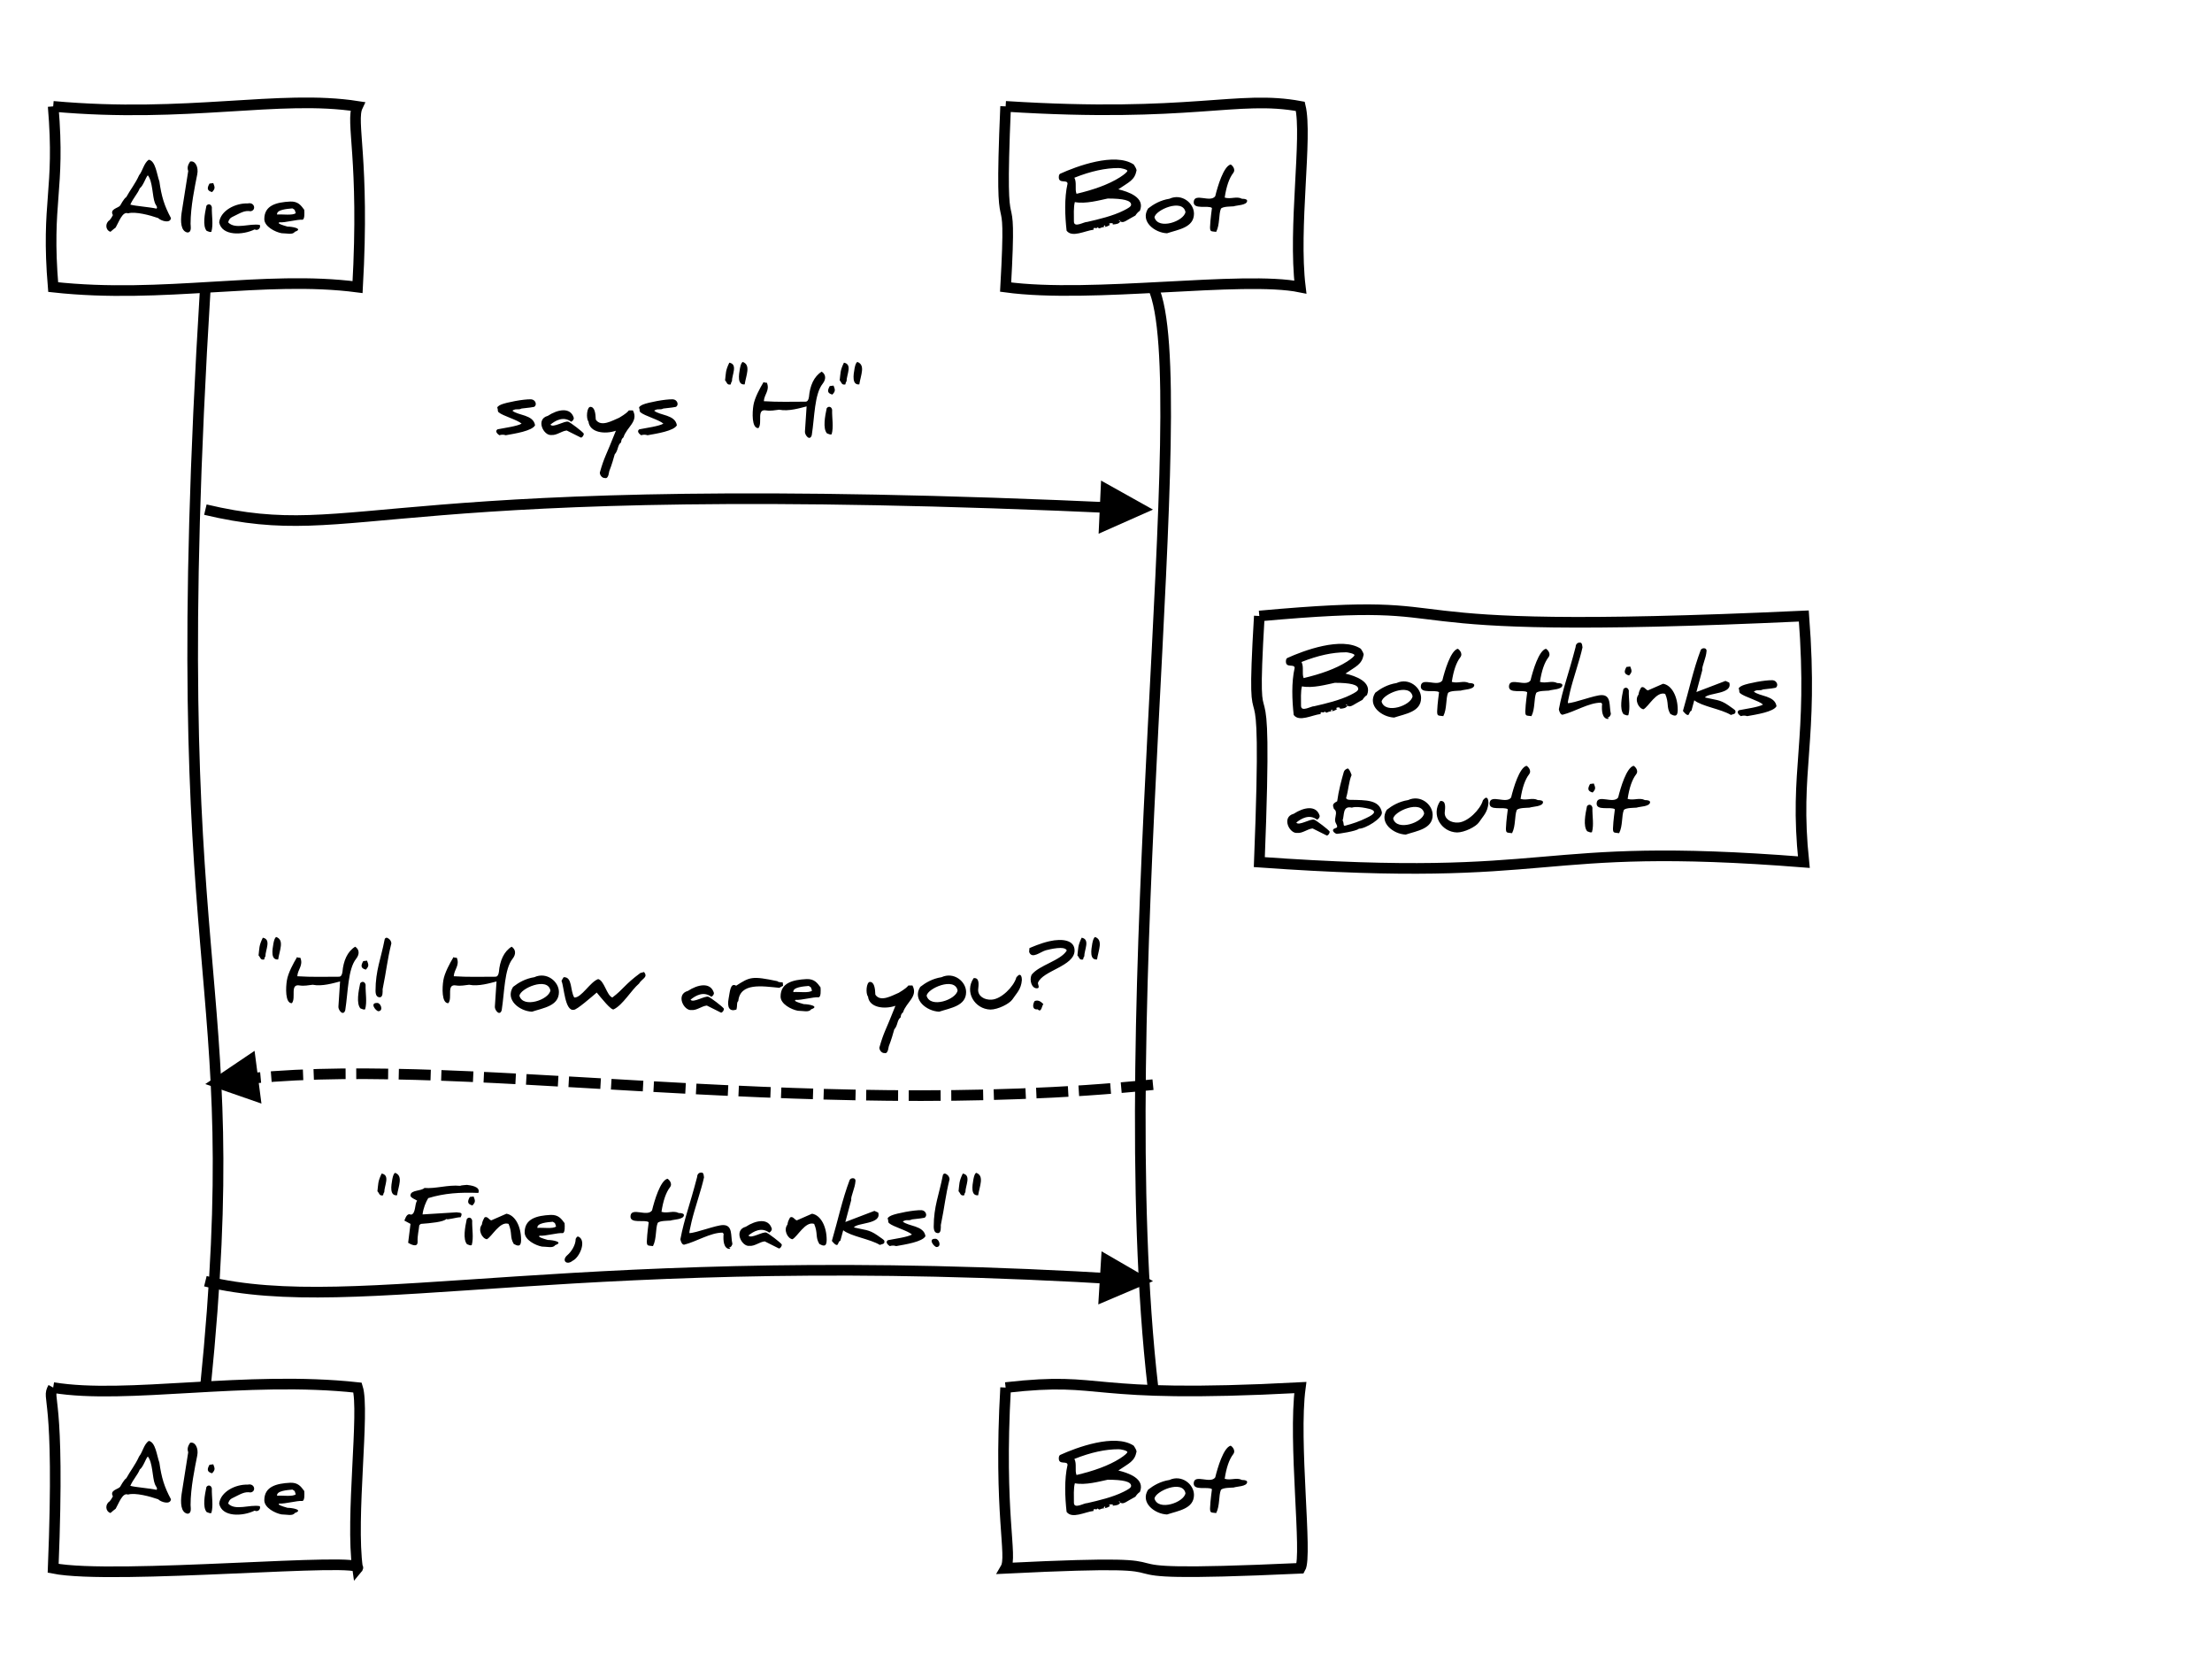 <?xml version="1.0" encoding="utf-8" standalone="no"?><!DOCTYPE svg PUBLIC "-//W3C//DTD SVG 20010904//EN" "http://www.w3.org/TR/2001/REC-SVG-20010904/DTD/svg10.dtd"><svg xmlns="http://www.w3.org/2000/svg" width="416" height="314" xmlns:xlink="http://www.w3.org/1999/xlink"><source><![CDATA[Alice->Bot: says "Hi"
Note right of Bot: Bot thinks\nabout it
Bot-->Alice: "Hi! How are you?"
Alice->Bot: "Fine, thanks!"]]></source><desc style="-webkit-tap-highlight-color: rgba(0, 0, 0, 0);">Created with Raphaël 2.1.2</desc><defs style="-webkit-tap-highlight-color: rgba(0, 0, 0, 0);"><path stroke-linecap="round" d="M5,0 0,2.5 5,5z" id="raphael-marker-block" style="-webkit-tap-highlight-color: rgba(0, 0, 0, 0);"></path><marker id="raphael-marker-endblock55-obj2518" markerHeight="5" markerWidth="5" orient="auto" refX="2.5" refY="2.5" style="-webkit-tap-highlight-color: rgba(0, 0, 0, 0);"><use xmlns:xlink="http://www.w3.org/1999/xlink" xlink:href="#raphael-marker-block" transform="rotate(180 2.5 2.5) scale(1,1)" stroke-width="1" fill="#000" stroke="none" style="-webkit-tap-highlight-color: rgba(0, 0, 0, 0);"></use></marker><marker id="raphael-marker-endblock55-obj2524" markerHeight="5" markerWidth="5" orient="auto" refX="2.5" refY="2.5" style="-webkit-tap-highlight-color: rgba(0, 0, 0, 0);"><use xmlns:xlink="http://www.w3.org/1999/xlink" xlink:href="#raphael-marker-block" transform="rotate(180 2.5 2.5) scale(1,1)" stroke-width="1" fill="#000" stroke="none" style="-webkit-tap-highlight-color: rgba(0, 0, 0, 0);"></use></marker><marker id="raphael-marker-endblock55-obj2527" markerHeight="5" markerWidth="5" orient="auto" refX="2.5" refY="2.5" style="-webkit-tap-highlight-color: rgba(0, 0, 0, 0);"><use xmlns:xlink="http://www.w3.org/1999/xlink" xlink:href="#raphael-marker-block" transform="rotate(180 2.5 2.5) scale(1,1)" stroke-width="1" fill="#000" stroke="none" style="-webkit-tap-highlight-color: rgba(0, 0, 0, 0);"></use></marker></defs><path fill="#ffffff" stroke="#000000" d="M10,20C35.307,22.29,52.535,17.71,67.247,20C65.888,22.865,68.606,29.935,67.247,53.978C49.751,51.688,30.712,56.268,10,53.978C8.641,37.747,11.359,36.062,10,20" stroke-width="2" style="-webkit-tap-highlight-color: rgba(0, 0, 0, 0);"></path><rect x="20" y="30.027" width="37.247" height="13.923" rx="0" ry="0" fill="#ffffff" stroke="none" style="-webkit-tap-highlight-color: rgba(0, 0, 0, 0);"></rect><path fill="#000000" stroke="none" d="M24.064,40.116C23.041,39.672,22.33,41.805,21.753,42.783C21.397,43.05,21.397,43.05,20.775,43.583C19.797,43.272,19.753,41.938,20.597,41.405C20.908,41.05,21.086,40.738,21.264,40.383C21.264,40.383,21.219,40.427,21.219,40.427C20.597,39.272,22.241,39.138,22.597,38.65C22.641,38.605,23.264,37.361,23.753,37.05C24.508,35.672,25.486,34.472,26.153,32.961C26.864,32.072,27.041,30.694,27.975,30.027C29.264,30.25,29.486,32.783,29.975,34.116C30.375,36.961,30.908,38.694,32.153,41.005C32.019,42.116,30.197,41.494,29.753,41.005C28.241,40.472,25.441,39.716,24.064,40.116C24.064,40.116,24.064,40.116,24.064,40.116M24.508,38.472C25.397,38.738,28.064,38.916,29.441,39.227C29.708,38.916,29.264,38.561,29.13,38.161C28.641,36.916,28.73,34.072,27.797,32.961C27.397,33.361,26.953,34.916,26.286,35.405C25.886,36.427,25.086,37.183,24.508,38.472C24.508,38.472,24.508,38.472,24.508,38.472M35.753,30.383C36.686,30.116,37.397,31.405,37.086,32.827C36.641,35.094,35.841,38.827,35.841,42.072C35.841,42.561,36.108,43.672,35.264,43.716C33.975,43.494,33.93,41.583,34.153,40.027C34.153,40.027,35.397,32.161,35.397,32.161C35.13,31.405,35.441,30.872,35.753,30.383C35.753,30.383,35.753,30.383,35.753,30.383M40.108,34.427C40.419,35.227,40.508,35.45,39.886,36.116C38.864,35.85,38.953,35.316,39.397,34.516C39.486,34.516,39.753,34.472,40.108,34.427C40.108,34.427,40.108,34.427,40.108,34.427M38.864,43.405C38.064,42.472,38.508,40.161,38.819,38.694C39.13,38.25,39.708,38.338,39.841,38.961C39.797,40.561,40.153,42.161,39.753,43.583C39.397,43.672,39.397,43.583,38.864,43.405C38.864,43.405,38.864,43.405,38.864,43.405M46.597,38.25C47.886,37.938,48.241,39.538,47.13,39.716C45.93,39.538,45.353,39.983,43.619,40.827C43.264,41.005,43.041,41.316,42.908,41.805C44.241,43.227,46.953,41.938,48.864,42.294C49.086,42.872,48.508,43.45,47.886,43.138C45.619,44.25,41.708,44.383,41.219,41.805C41.486,39.583,44.286,38.161,46.597,38.25C46.597,38.25,46.597,38.25,46.597,38.25M49.708,41.183C49.708,38.605,51.975,38.027,54.597,37.894C56.064,37.85,56.597,38.605,57.219,39.45C57.264,40.072,57.308,41.183,56.908,41.316C55.841,41.227,53.664,41.894,52.508,41.805C52.419,41.894,52.419,41.938,52.419,41.938C52.419,42.072,52.953,42.294,54.064,42.605C54.997,42.605,57.13,43.005,55.441,43.583C55.041,44.205,53.93,43.85,52.953,43.85C51.753,43.627,49.708,42.605,49.708,41.183C49.708,41.183,49.708,41.183,49.708,41.183M54.997,39.183C54.019,39.272,51.975,39.405,52.108,40.338C53.175,40.25,55.041,40.561,55.619,40.072C55.397,39.494,55.575,39.494,54.997,39.183C54.997,39.183,54.997,39.183,54.997,39.183" style="-webkit-tap-highlight-color: rgba(0, 0, 0, 0);"></path><path fill="#ffffff" stroke="#000000" d="M10,260.895C23.799,263.185,46.318,258.605,67.247,260.895C68.606,265.213,65.888,285.388,67.247,294.873C69.184,292.583,21.449,297.163,10,294.873C11.359,261.268,8.641,263.325,10,260.895" stroke-width="2" style="-webkit-tap-highlight-color: rgba(0, 0, 0, 0);"></path><rect x="20" y="270.922" width="37.247" height="13.923" rx="0" ry="0" fill="#ffffff" stroke="none" style="-webkit-tap-highlight-color: rgba(0, 0, 0, 0);"></rect><path fill="#000000" stroke="none" d="M24.064,281.011C23.041,280.566,22.33,282.7,21.753,283.678C21.397,283.944,21.397,283.944,20.775,284.478C19.797,284.166,19.753,282.833,20.597,282.3C20.908,281.944,21.086,281.633,21.264,281.278C21.264,281.278,21.219,281.322,21.219,281.322C20.597,280.166,22.241,280.033,22.597,279.544C22.641,279.5,23.264,278.255,23.753,277.944C24.508,276.566,25.486,275.366,26.153,273.855C26.864,272.966,27.041,271.589,27.975,270.922C29.264,271.144,29.486,273.678,29.975,275.011C30.375,277.855,30.908,279.589,32.153,281.9C32.019,283.011,30.197,282.389,29.753,281.9C28.241,281.366,25.441,280.611,24.064,281.011C24.064,281.011,24.064,281.011,24.064,281.011M24.508,279.366C25.397,279.633,28.064,279.811,29.441,280.122C29.708,279.811,29.264,279.455,29.13,279.055C28.641,277.811,28.73,274.966,27.797,273.855C27.397,274.255,26.953,275.811,26.286,276.3C25.886,277.322,25.086,278.078,24.508,279.366C24.508,279.366,24.508,279.366,24.508,279.366M35.753,271.278C36.686,271.011,37.397,272.3,37.086,273.722C36.641,275.989,35.841,279.722,35.841,282.966C35.841,283.455,36.108,284.566,35.264,284.611C33.975,284.389,33.93,282.478,34.153,280.922C34.153,280.922,35.397,273.055,35.397,273.055C35.13,272.3,35.441,271.766,35.753,271.278C35.753,271.278,35.753,271.278,35.753,271.278M40.108,275.322C40.419,276.122,40.508,276.344,39.886,277.011C38.864,276.744,38.953,276.211,39.397,275.411C39.486,275.411,39.753,275.366,40.108,275.322C40.108,275.322,40.108,275.322,40.108,275.322M38.864,284.3C38.064,283.366,38.508,281.055,38.819,279.589C39.13,279.144,39.708,279.233,39.841,279.855C39.797,281.455,40.153,283.055,39.753,284.478C39.397,284.566,39.397,284.478,38.864,284.3C38.864,284.3,38.864,284.3,38.864,284.3M46.597,279.144C47.886,278.833,48.241,280.433,47.13,280.611C45.93,280.433,45.353,280.878,43.619,281.722C43.264,281.9,43.041,282.211,42.908,282.7C44.241,284.122,46.953,282.833,48.864,283.189C49.086,283.766,48.508,284.344,47.886,284.033C45.619,285.144,41.708,285.278,41.219,282.7C41.486,280.478,44.286,279.055,46.597,279.144C46.597,279.144,46.597,279.144,46.597,279.144M49.708,282.078C49.708,279.5,51.975,278.922,54.597,278.789C56.064,278.744,56.597,279.5,57.219,280.344C57.264,280.966,57.308,282.078,56.908,282.211C55.841,282.122,53.664,282.789,52.508,282.7C52.419,282.789,52.419,282.833,52.419,282.833C52.419,282.966,52.953,283.189,54.064,283.5C54.997,283.5,57.13,283.9,55.441,284.478C55.041,285.1,53.93,284.744,52.953,284.744C51.753,284.522,49.708,283.5,49.708,282.078C49.708,282.078,49.708,282.078,49.708,282.078M54.997,280.078C54.019,280.166,51.975,280.3,52.108,281.233C53.175,281.144,55.041,281.455,55.619,280.966C55.397,280.389,55.575,280.389,54.997,280.078C54.997,280.078,54.997,280.078,54.997,280.078" style="-webkit-tap-highlight-color: rgba(0, 0, 0, 0);"></path><path fill="none" stroke="#000000" d="M38.624,53.978C30.347,188.572,46.9,178.982,38.624,260.895" stroke-width="2" style="-webkit-tap-highlight-color: rgba(0, 0, 0, 0);"></path><path fill="#ffffff" stroke="#000000" d="M189.123,20C224.144,22.217,232.684,17.783,244.545,20C245.904,25.68,243.186,42.759,244.545,53.978C233.713,51.761,205.35,56.195,189.123,53.978C190.482,29.952,187.764,51.166,189.123,20" stroke-width="2" style="-webkit-tap-highlight-color: rgba(0, 0, 0, 0);"></path><rect x="199.123" y="30" width="35.422" height="13.978" rx="0" ry="0" fill="#ffffff" stroke="none" style="-webkit-tap-highlight-color: rgba(0, 0, 0, 0);"></rect><path fill="#000000" stroke="none" d="M210.323,35.594C212.145,36.039,215.434,37.105,214.367,39.639C214.101,39.772,213.745,40.172,213.523,40.528C211.878,41.372,211.301,42.039,210.723,41.639C210.323,42.083,210.19,42.128,209.212,42.216C209.212,42.216,209.345,42.083,209.345,42.083C209.167,41.905,208.812,41.905,208.545,42.083C208.545,42.083,208.634,42.172,208.767,42.261C207.834,42.883,207.612,42.528,206.812,42.928C206.634,42.928,206.501,42.839,206.456,42.705C206.19,43.194,205.567,42.483,205.656,43.194C204.056,43.372,201.612,44.75,200.59,43.372C200.278,40.616,200.145,37.239,200.767,34.528C200.723,33.683,199.123,34.616,199.123,33.328C199.123,32.972,199.212,32.75,199.39,32.661C202.412,31.283,209.656,28.572,213.212,30.928C213.567,31.461,213.745,31.816,213.745,32.039C213.39,33.905,212.323,34.216,210.323,35.594C210.323,35.594,210.323,35.594,210.323,35.594M202.456,36.439C205.656,35.683,208.456,34.705,210.634,33.328C211.523,32.75,212.012,32.305,212.012,32.128C212.056,31.861,210.678,31.55,210.323,31.594C207.923,31.594,205.167,32.172,202.056,33.416C202.545,34.35,202.101,35.55,202.456,36.439C202.456,36.439,202.456,36.439,202.456,36.439M210.59,41.639C210.59,41.461,210.723,41.372,210.412,41.416C210.412,41.461,210.456,41.505,210.59,41.639C210.59,41.639,210.59,41.639,210.59,41.639M208.323,37.328C206.812,37.639,204.145,38.394,202.145,37.994C201.878,38.883,201.967,40.483,201.967,41.639C201.967,42.928,203.878,41.683,204.456,41.728C206.59,41.239,209.256,40.616,211.301,39.594C212.19,39.15,212.723,38.839,212.723,38.483C212.723,37.683,211.256,37.328,208.323,37.328C208.323,37.328,208.323,37.328,208.323,37.328M207.612,42.661C207.878,42.705,207.878,42.572,207.834,42.35C207.701,42.439,207.523,42.439,207.612,42.661C207.612,42.661,207.612,42.661,207.612,42.661M219.923,37.372C222.234,36.305,224.545,38.172,224.545,40.172C224.545,42.794,221.612,43.15,219.478,43.861C217.167,43.772,214.367,41.639,215.923,39.194C216.945,38.394,218.234,37.639,219.923,37.372C219.923,37.372,219.923,37.372,219.923,37.372M217.123,40.883C217.834,43.283,222.678,41.594,222.945,39.861C222.412,37.239,217.212,39.505,217.123,40.883C217.123,40.883,217.123,40.883,217.123,40.883M228.545,36.883C228.99,35.061,230.101,31.283,231.434,30.928C231.612,30.972,232.501,31.772,231.923,32.528C231.167,33.505,230.634,35.061,230.323,37.15C231.478,37.505,232.545,36.839,233.567,37.372C234.19,37.372,234.545,37.505,234.545,37.772C234.501,38.616,232.59,38.572,232.012,38.794C231.567,38.839,229.967,38.794,229.612,39.239C229.167,40.305,229.434,42.216,228.723,43.594C227.79,43.461,227.567,43.639,227.567,42.705C227.567,42.305,227.656,41.105,227.923,39.105C227.256,38.528,224.323,39.505,224.501,37.905C224.678,36.216,227.656,38.172,228.545,36.883C228.545,36.883,228.545,36.883,228.545,36.883" style="-webkit-tap-highlight-color: rgba(0, 0, 0, 0);"></path><path fill="#ffffff" stroke="#000000" d="M189.123,260.895C208.613,258.678,202.843,263.112,244.545,260.895C243.186,271.007,245.904,292.578,244.545,294.873C195.771,297.09,234.156,292.656,189.123,294.873C190.482,292.542,187.764,284.732,189.123,260.895" stroke-width="2" style="-webkit-tap-highlight-color: rgba(0, 0, 0, 0);"></path><rect x="199.123" y="270.895" width="35.422" height="13.978" rx="0" ry="0" fill="#ffffff" stroke="none" style="-webkit-tap-highlight-color: rgba(0, 0, 0, 0);"></rect><path fill="#000000" stroke="none" d="M210.323,276.489C212.145,276.933,215.434,278,214.367,280.533C214.101,280.667,213.745,281.067,213.523,281.422C211.878,282.267,211.301,282.933,210.723,282.533C210.323,282.978,210.19,283.022,209.212,283.111C209.212,283.111,209.345,282.978,209.345,282.978C209.167,282.8,208.812,282.8,208.545,282.978C208.545,282.978,208.634,283.067,208.767,283.156C207.834,283.778,207.612,283.422,206.812,283.822C206.634,283.822,206.501,283.733,206.456,283.6C206.19,284.089,205.567,283.378,205.656,284.089C204.056,284.267,201.612,285.645,200.59,284.267C200.278,281.511,200.145,278.133,200.767,275.422C200.723,274.578,199.123,275.511,199.123,274.222C199.123,273.867,199.212,273.645,199.39,273.556C202.412,272.178,209.656,269.467,213.212,271.822C213.567,272.356,213.745,272.711,213.745,272.933C213.39,274.8,212.323,275.111,210.323,276.489C210.323,276.489,210.323,276.489,210.323,276.489M202.456,277.333C205.656,276.578,208.456,275.6,210.634,274.222C211.523,273.645,212.012,273.2,212.012,273.022C212.056,272.756,210.678,272.445,210.323,272.489C207.923,272.489,205.167,273.067,202.056,274.311C202.545,275.245,202.101,276.445,202.456,277.333C202.456,277.333,202.456,277.333,202.456,277.333M210.59,282.533C210.59,282.356,210.723,282.267,210.412,282.311C210.412,282.356,210.456,282.4,210.59,282.533C210.59,282.533,210.59,282.533,210.59,282.533M208.323,278.222C206.812,278.533,204.145,279.289,202.145,278.889C201.878,279.778,201.967,281.378,201.967,282.533C201.967,283.822,203.878,282.578,204.456,282.622C206.59,282.133,209.256,281.511,211.301,280.489C212.19,280.045,212.723,279.733,212.723,279.378C212.723,278.578,211.256,278.222,208.323,278.222C208.323,278.222,208.323,278.222,208.323,278.222M207.612,283.556C207.878,283.6,207.878,283.467,207.834,283.245C207.701,283.333,207.523,283.333,207.612,283.556C207.612,283.556,207.612,283.556,207.612,283.556M219.923,278.267C222.234,277.2,224.545,279.067,224.545,281.067C224.545,283.689,221.612,284.045,219.478,284.756C217.167,284.667,214.367,282.533,215.923,280.089C216.945,279.289,218.234,278.533,219.923,278.267C219.923,278.267,219.923,278.267,219.923,278.267M217.123,281.778C217.834,284.178,222.678,282.489,222.945,280.756C222.412,278.133,217.212,280.4,217.123,281.778C217.123,281.778,217.123,281.778,217.123,281.778M228.545,277.778C228.99,275.956,230.101,272.178,231.434,271.822C231.612,271.867,232.501,272.667,231.923,273.422C231.167,274.4,230.634,275.956,230.323,278.045C231.478,278.4,232.545,277.733,233.567,278.267C234.19,278.267,234.545,278.4,234.545,278.667C234.501,279.511,232.59,279.467,232.012,279.689C231.567,279.733,229.967,279.689,229.612,280.133C229.167,281.2,229.434,283.111,228.723,284.489C227.79,284.356,227.567,284.533,227.567,283.6C227.567,283.2,227.656,282,227.923,280C227.256,279.422,224.323,280.4,224.501,278.8C224.678,277.111,227.656,279.067,228.545,277.778C228.545,277.778,228.545,277.778,228.545,277.778" style="-webkit-tap-highlight-color: rgba(0, 0, 0, 0);"></path><path fill="none" stroke="#000000" d="M216.834,53.978C225.111,71.559,208.557,189.329,216.834,260.895" stroke-width="2" style="-webkit-tap-highlight-color: rgba(0, 0, 0, 0);"></path><rect x="93.331" y="68.056" width="68.795" height="21.844" rx="0" ry="0" fill="#ffffff" stroke="none" style="-webkit-tap-highlight-color: rgba(0, 0, 0, 0);"></rect><path fill="#000000" stroke="none" d="M99.871,75.078C100.716,75.123,101.071,76.145,100.449,76.5C100.271,76.545,99.471,76.678,98.094,76.812C97.383,77.167,97.116,76.723,96.36,77.212C97.383,78.145,100.316,77.923,100.627,79.967C100.049,81.034,96.849,81.523,95.116,81.834C94.716,81.7,94.316,81.7,93.916,81.834C93.649,81.656,92.983,81.123,93.56,80.723C94.894,80.456,97.249,80.145,98.094,79.656C97.338,78.945,94.538,78.189,93.783,77.523C93.649,77.434,93.605,77.212,93.605,76.856C93.338,76.589,93.738,76.278,94.271,76.056C95.249,75.656,98.449,75.034,99.871,75.078C99.871,75.078,99.871,75.078,99.871,75.078M106.894,79.3C107.338,79.478,109.516,81.123,109.783,81.523C109.827,81.834,109.516,82.278,109.249,82.278C109.249,82.278,106.583,80.945,106.583,80.945C105.605,81.034,104.716,81.878,103.694,81.789C102.227,81.967,100.671,78.812,103.027,78.189C104.849,76.989,107.294,76.456,107.916,78.589C107.916,78.856,107.738,79.123,107.427,79.3C105.96,78.189,104.449,79.078,103.516,79.834C103.96,80.545,106.227,79.034,106.894,79.3C106.894,79.3,106.894,79.3,106.894,79.3M112.049,78.9C113.027,80.367,115.16,79.078,116.449,78.545C116.671,78.367,117.694,77.878,118.271,77.167C118.271,77.167,119.027,77.167,119.027,77.167C120.138,79.256,117.871,80.278,117.249,82.234C117.027,82.412,116.849,82.589,116.805,83.167C116.094,83.7,116.316,84.634,115.605,85.434C115.383,86.234,115.071,87.345,114.583,88.589C114.538,88.545,114.494,90.1,113.783,89.878C113.249,89.923,112.805,89.345,112.805,88.856C113.694,85.745,113.871,85.967,115.827,80.989C113.738,81.7,110.894,81.345,110.671,79.256C110.183,78.678,110.36,76.5,111.027,76.5C111.827,76.5,112.005,77.656,112.049,78.9C112.049,78.9,112.049,78.9,112.049,78.9M126.538,75.078C127.383,75.123,127.738,76.145,127.116,76.5C126.938,76.545,126.138,76.678,124.76,76.812C124.049,77.167,123.783,76.723,123.027,77.212C124.049,78.145,126.983,77.923,127.294,79.967C126.716,81.034,123.516,81.523,121.783,81.834C121.383,81.7,120.983,81.7,120.583,81.834C120.316,81.656,119.649,81.123,120.227,80.723C121.56,80.456,123.916,80.145,124.76,79.656C124.005,78.945,121.205,78.189,120.449,77.523C120.316,77.434,120.271,77.212,120.271,76.856C120.005,76.589,120.405,76.278,120.938,76.056C121.916,75.656,125.116,75.034,126.538,75.078C126.538,75.078,126.538,75.078,126.538,75.078M140.049,72.278C138.627,72.412,138.938,70.5,139.16,69.256C139.294,68.545,139.471,68.145,139.694,68.056C141.249,68.634,140.316,70.545,140.049,72.278C140.049,72.278,140.049,72.278,140.049,72.278M136.36,71.523C136.538,70.145,136.405,69.745,137.16,68.189C138.805,68.5,137.649,70.456,137.649,71.7C137.516,71.834,137.471,72.056,137.427,72.278C136.671,72.456,136.716,71.834,136.36,71.523C136.36,71.523,136.36,71.523,136.36,71.523M154.538,69.878C155.338,70.412,155.383,71.3,154.716,72.145C153.16,74.1,153.205,78.367,152.671,81.789C152.627,82.012,152.449,82.367,152.183,82.323C151.916,82.367,151.338,81.7,151.383,81.123C151.383,81.123,151.694,76.412,151.694,76.412C150.449,76.723,148.316,77.389,146.538,77.034C145.738,77.123,144.938,77.3,144.094,77.167C142.183,76.812,143.471,79.523,142.627,80.5C141.338,80.545,141.471,77.523,141.694,76.189C141.916,74.812,142.938,72.945,143.605,71.834C143.694,71.923,143.916,71.967,144.227,71.967C144.805,73.434,143.738,74.1,143.649,75.434C146.36,75.612,148.894,75.523,151.471,75.523C151.827,75.523,152.049,75.256,152.138,74.634C152.316,72.545,153.071,70.767,154.538,69.878C154.538,69.878,154.538,69.878,154.538,69.878M156.76,72.5C157.071,73.3,157.16,73.523,156.538,74.189C155.516,73.923,155.605,73.389,156.049,72.589C156.138,72.589,156.405,72.545,156.76,72.5C156.76,72.5,156.76,72.5,156.76,72.5M155.516,81.478C154.716,80.545,155.16,78.234,155.471,76.767C155.783,76.323,156.36,76.412,156.494,77.034C156.449,78.634,156.805,80.234,156.405,81.656C156.049,81.745,156.049,81.656,155.516,81.478C155.516,81.478,155.516,81.478,155.516,81.478M161.605,72.278C160.183,72.412,160.494,70.5,160.716,69.256C160.849,68.545,161.027,68.145,161.249,68.056C162.805,68.634,161.871,70.545,161.605,72.278C161.605,72.278,161.605,72.278,161.605,72.278M157.916,71.523C158.094,70.145,157.96,69.745,158.716,68.189C160.36,68.5,159.205,70.456,159.205,71.7C159.071,71.834,159.027,72.056,158.983,72.278C158.227,72.456,158.271,71.834,157.916,71.523C157.916,71.523,157.916,71.523,157.916,71.523" style="-webkit-tap-highlight-color: rgba(0, 0, 0, 0);"></path><path fill="none" stroke="#000000" d="M38.624,95.822C68.285,102.869,69.593,89.017,211.837,95.586" stroke-width="2" marker-end="url(#raphael-marker-endblock55-obj2518)" stroke-dasharray="0" style="-webkit-tap-highlight-color: rgba(0, 0, 0, 0);"></path><path fill="#ffffff" stroke="#000000" d="M236.834,115.822C281.818,111.726,250.474,119.918,339.238,115.822C341.089,139.814,337.387,144.458,339.238,162.099C287.165,158.003,294.189,166.195,236.834,162.099C238.685,115.522,234.983,146.918,236.834,115.822" stroke-width="2" style="-webkit-tap-highlight-color: rgba(0, 0, 0, 0);"></path><rect x="241.834" y="120.822" width="92.404" height="36.277" rx="0" ry="0" fill="#ffffff" stroke="none" style="-webkit-tap-highlight-color: rgba(0, 0, 0, 0);"></rect><path fill="#000000" stroke="none" d="M253.034,126.65C254.856,127.095,258.145,128.161,257.078,130.695C256.812,130.828,256.456,131.228,256.234,131.583C254.59,132.428,254.012,133.095,253.434,132.695C253.034,133.139,252.901,133.183,251.923,133.272C251.923,133.272,252.056,133.139,252.056,133.139C251.878,132.961,251.523,132.961,251.256,133.139C251.256,133.139,251.345,133.228,251.478,133.317C250.545,133.939,250.323,133.583,249.523,133.983C249.345,133.983,249.212,133.895,249.167,133.761C248.901,134.25,248.278,133.539,248.367,134.25C246.767,134.428,244.323,135.806,243.301,134.428C242.99,131.672,242.856,128.295,243.478,125.583C243.434,124.739,241.834,125.672,241.834,124.383C241.834,124.028,241.923,123.806,242.101,123.717C245.123,122.339,252.367,119.628,255.923,121.983C256.278,122.517,256.456,122.872,256.456,123.095C256.101,124.961,255.034,125.272,253.034,126.65C253.034,126.65,253.034,126.65,253.034,126.65M245.167,127.495C248.367,126.739,251.167,125.761,253.345,124.383C254.234,123.806,254.723,123.361,254.723,123.183C254.767,122.917,253.39,122.606,253.034,122.65C250.634,122.65,247.878,123.228,244.767,124.472C245.256,125.406,244.812,126.606,245.167,127.495C245.167,127.495,245.167,127.495,245.167,127.495M253.301,132.695C253.301,132.517,253.434,132.428,253.123,132.472C253.123,132.517,253.167,132.561,253.301,132.695C253.301,132.695,253.301,132.695,253.301,132.695M251.034,128.383C249.523,128.695,246.856,129.45,244.856,129.05C244.59,129.939,244.678,131.539,244.678,132.695C244.678,133.983,246.59,132.739,247.167,132.783C249.301,132.295,251.967,131.672,254.012,130.65C254.901,130.206,255.434,129.895,255.434,129.539C255.434,128.739,253.967,128.383,251.034,128.383C251.034,128.383,251.034,128.383,251.034,128.383M250.323,133.717C250.59,133.761,250.59,133.628,250.545,133.406C250.412,133.495,250.234,133.495,250.323,133.717C250.323,133.717,250.323,133.717,250.323,133.717M262.634,128.428C264.945,127.361,267.256,129.228,267.256,131.228C267.256,133.85,264.323,134.206,262.19,134.917C259.878,134.828,257.078,132.695,258.634,130.25C259.656,129.45,260.945,128.695,262.634,128.428C262.634,128.428,262.634,128.428,262.634,128.428M259.834,131.939C260.545,134.339,265.39,132.65,265.656,130.917C265.123,128.295,259.923,130.561,259.834,131.939C259.834,131.939,259.834,131.939,259.834,131.939M271.256,127.939C271.701,126.117,272.812,122.339,274.145,121.983C274.323,122.028,275.212,122.828,274.634,123.583C273.878,124.561,273.345,126.117,273.034,128.206C274.19,128.561,275.256,127.895,276.278,128.428C276.901,128.428,277.256,128.561,277.256,128.828C277.212,129.672,275.301,129.628,274.723,129.85C274.278,129.895,272.678,129.85,272.323,130.295C271.878,131.361,272.145,133.272,271.434,134.65C270.501,134.517,270.278,134.695,270.278,133.761C270.278,133.361,270.367,132.161,270.634,130.161C269.967,129.583,267.034,130.561,267.212,128.961C267.39,127.272,270.367,129.228,271.256,127.939C271.256,127.939,271.256,127.939,271.256,127.939M287.834,127.939C288.278,126.117,289.39,122.339,290.723,121.983C290.901,122.028,291.79,122.828,291.212,123.583C290.456,124.561,289.923,126.117,289.612,128.206C290.767,128.561,291.834,127.895,292.856,128.428C293.478,128.428,293.834,128.561,293.834,128.828C293.79,129.672,291.878,129.628,291.301,129.85C290.856,129.895,289.256,129.85,288.901,130.295C288.456,131.361,288.723,133.272,288.012,134.65C287.078,134.517,286.856,134.695,286.856,133.761C286.856,133.361,286.945,132.161,287.212,130.161C286.545,129.583,283.612,130.561,283.79,128.961C283.967,127.272,286.945,129.228,287.834,127.939C287.834,127.939,287.834,127.939,287.834,127.939M297.123,120.828C297.612,120.739,297.567,121.672,297.612,121.717C297.123,124.028,295.834,127.628,295.256,130.117C294.99,131.45,294.856,131.761,294.856,132.206C296.056,132.206,299.878,130.695,301.212,130.695C303.078,130.695,302.59,132.783,302.945,134.206C302.945,134.383,302.723,134.961,302.234,134.917C302.412,135.006,302.723,135.05,302.412,135.183C301.345,135.139,301.167,133.672,301.301,132.339C301.256,132.295,301.212,132.206,301.078,132.117C298.812,132.117,296.19,133.806,293.878,134.383C293.478,134.428,293.212,133.717,293.167,133.361C293.923,129.406,294.901,127.095,296.323,121.628C296.323,121.228,296.59,120.783,297.123,120.828C297.123,120.828,297.123,120.828,297.123,120.828M306.59,125.317C306.901,126.117,306.99,126.339,306.367,127.006C305.345,126.739,305.434,126.206,305.878,125.406C305.967,125.406,306.234,125.361,306.59,125.317C306.59,125.317,306.59,125.317,306.59,125.317M305.345,134.295C304.545,133.361,304.99,131.05,305.301,129.583C305.612,129.139,306.19,129.228,306.323,129.85C306.278,131.45,306.634,133.05,306.234,134.472C305.878,134.561,305.878,134.472,305.345,134.295C305.345,134.295,305.345,134.295,305.345,134.295M312.767,128.561C314.412,128.828,315.523,130.961,315.523,133.495C315.523,134.917,314.812,134.606,314.145,134.25C313.345,132.917,313.923,132.25,313.167,130.472C311.523,129.895,310.012,132.917,309.078,133.361C308.19,133.228,307.345,131.628,308.145,130.606C308.234,130.072,308.278,129.939,308.634,129.272C309.167,128.917,309.523,129.761,309.923,129.806C309.923,129.806,312.767,128.561,312.767,128.561M318.634,131.672C320.101,132.828,323.701,133.317,325.523,134.428C325.878,134.25,326.501,134.339,326.367,133.672C326.367,133.495,325.834,133.183,325.034,132.606C323.434,131.495,322.634,131.628,320.634,131.139C321.256,130.206,325.923,130.561,325.212,128.339C325.212,128.339,324.501,128.028,324.501,128.028C324.501,128.028,319.034,130.117,319.034,130.117C319.034,130.117,320.145,125.983,320.145,125.983C320.012,125.317,320.856,123.806,320.945,122.383C320.99,121.717,320.012,121.761,319.834,122.25C318.456,125.895,317.656,129.717,316.501,133.672C316.59,133.761,317.478,135.006,317.701,134.117C317.79,133.895,317.878,133.717,318.101,133.628C318.278,132.917,318.278,132.961,318.634,131.672C318.634,131.672,318.634,131.672,318.634,131.672M333.345,127.895C334.19,127.939,334.545,128.961,333.923,129.317C333.745,129.361,332.945,129.495,331.567,129.628C330.856,129.983,330.59,129.539,329.834,130.028C330.856,130.961,333.79,130.739,334.101,132.783C333.523,133.85,330.323,134.339,328.59,134.65C328.19,134.517,327.79,134.517,327.39,134.65C327.123,134.472,326.456,133.939,327.034,133.539C328.367,133.272,330.723,132.961,331.567,132.472C330.812,131.761,328.012,131.006,327.256,130.339C327.123,130.25,327.078,130.028,327.078,129.672C326.812,129.406,327.212,129.095,327.745,128.872C328.723,128.472,331.923,127.85,333.345,127.895C333.345,127.895,333.345,127.895,333.345,127.895M247.167,154.121C247.612,154.299,249.79,155.944,250.056,156.344C250.101,156.655,249.79,157.099,249.523,157.099C249.523,157.099,246.856,155.766,246.856,155.766C245.878,155.855,244.99,156.699,243.967,156.61C242.501,156.788,240.945,153.632,243.301,153.01C245.123,151.81,247.567,151.277,248.19,153.41C248.19,153.677,248.012,153.944,247.701,154.121C246.234,153.01,244.723,153.899,243.79,154.655C244.234,155.366,246.501,153.855,247.167,154.121C247.167,154.121,247.167,154.121,247.167,154.121M253.923,150.388C256.99,150.432,259.39,150.388,259.878,152.699C260.101,153.855,256.723,155.855,255.567,155.81C255.078,156.299,251.656,156.788,251.39,156.788C250.901,156.655,250.234,155.988,251.123,155.721C251.967,155.499,251.034,154.877,251.078,154.166C251.123,153.366,251.567,152.566,250.856,152.077C250.59,151.321,250.59,151.144,251.478,150.655C251.745,148.655,252.278,146.699,252.723,145.144C252.812,144.832,253.078,144.61,253.478,144.477C253.701,144.61,253.923,144.966,254.19,145.721C253.656,146.921,253.612,148.521,253.167,149.988C253.167,150.255,253.434,150.388,253.923,150.388C253.923,150.388,253.923,150.388,253.923,150.388M254.234,151.855C252.456,151.455,252.856,153.232,252.501,154.255C252.856,154.921,252.501,155.366,253.034,155.232C254.367,154.877,255.701,154.432,256.945,153.81C258.678,153.01,259.123,152.344,256.901,151.944C256.012,151.766,254.901,151.632,254.234,151.855C254.234,151.855,254.234,151.855,254.234,151.855M264.812,150.432C267.123,149.366,269.434,151.232,269.434,153.232C269.434,155.855,266.501,156.21,264.367,156.921C262.056,156.832,259.256,154.699,260.812,152.255C261.834,151.455,263.123,150.699,264.812,150.432C264.812,150.432,264.812,150.432,264.812,150.432M262.012,153.944C262.723,156.344,267.567,154.655,267.834,152.921C267.301,150.299,262.101,152.566,262.012,153.944C262.012,153.944,262.012,153.944,262.012,153.944M278.856,150.566C278.812,150.477,279.345,149.944,279.478,149.988C279.745,149.988,279.923,150.299,279.923,150.966C279.79,152.744,278.901,153.455,278.145,154.61C277.567,155.455,275.39,156.521,274.012,156.521C271.034,156.432,269.078,153.188,270.856,150.61C272.012,150.477,271.79,151.899,271.701,152.788C271.656,153.988,272.856,154.744,274.234,154.655C276.056,154.566,278.367,152.21,278.856,150.566C278.856,150.566,278.856,150.566,278.856,150.566M284.19,149.944C284.634,148.121,285.745,144.344,287.078,143.988C287.256,144.032,288.145,144.832,287.567,145.588C286.812,146.566,286.278,148.121,285.967,150.21C287.123,150.566,288.19,149.899,289.212,150.432C289.834,150.432,290.19,150.566,290.19,150.832C290.145,151.677,288.234,151.632,287.656,151.855C287.212,151.899,285.612,151.855,285.256,152.299C284.812,153.366,285.078,155.277,284.367,156.655C283.434,156.521,283.212,156.699,283.212,155.766C283.212,155.366,283.301,154.166,283.567,152.166C282.901,151.588,279.967,152.566,280.145,150.966C280.323,149.277,283.301,151.232,284.19,149.944C284.19,149.944,284.19,149.944,284.19,149.944M299.745,147.321C300.056,148.121,300.145,148.344,299.523,149.01C298.501,148.744,298.59,148.21,299.034,147.41C299.123,147.41,299.39,147.366,299.745,147.321C299.745,147.321,299.745,147.321,299.745,147.321M298.501,156.299C297.701,155.366,298.145,153.055,298.456,151.588C298.767,151.144,299.345,151.232,299.478,151.855C299.434,153.455,299.79,155.055,299.39,156.477C299.034,156.566,299.034,156.477,298.501,156.299C298.501,156.299,298.501,156.299,298.501,156.299M304.323,149.944C304.767,148.121,305.878,144.344,307.212,143.988C307.39,144.032,308.278,144.832,307.701,145.588C306.945,146.566,306.412,148.121,306.101,150.21C307.256,150.566,308.323,149.899,309.345,150.432C309.967,150.432,310.323,150.566,310.323,150.832C310.278,151.677,308.367,151.632,307.79,151.855C307.345,151.899,305.745,151.855,305.39,152.299C304.945,153.366,305.212,155.277,304.501,156.655C303.567,156.521,303.345,156.699,303.345,155.766C303.345,155.366,303.434,154.166,303.701,152.166C303.034,151.588,300.101,152.566,300.278,150.966C300.456,149.277,303.434,151.232,304.323,149.944C304.323,149.944,304.323,149.944,304.323,149.944" style="-webkit-tap-highlight-color: rgba(0, 0, 0, 0);"></path><rect x="48.624" y="176.177" width="158.21" height="21.844" rx="0" ry="0" fill="#ffffff" stroke="none" style="-webkit-tap-highlight-color: rgba(0, 0, 0, 0);"></rect><path fill="#000000" stroke="none" d="M52.313,180.399C50.89,180.533,51.201,178.622,51.424,177.377C51.557,176.666,51.735,176.266,51.957,176.177C53.513,176.755,52.579,178.666,52.313,180.399C52.313,180.399,52.313,180.399,52.313,180.399M48.624,179.644C48.801,178.266,48.668,177.866,49.424,176.31C51.068,176.622,49.913,178.577,49.913,179.822C49.779,179.955,49.735,180.177,49.69,180.399C48.935,180.577,48.979,179.955,48.624,179.644C48.624,179.644,48.624,179.644,48.624,179.644M66.801,177.999C67.601,178.533,67.646,179.422,66.979,180.266C65.424,182.222,65.468,186.488,64.935,189.91C64.89,190.133,64.713,190.488,64.446,190.444C64.179,190.488,63.601,189.822,63.646,189.244C63.646,189.244,63.957,184.533,63.957,184.533C62.713,184.844,60.579,185.51,58.801,185.155C58.001,185.244,57.201,185.422,56.357,185.288C54.446,184.933,55.735,187.644,54.89,188.622C53.601,188.666,53.735,185.644,53.957,184.31C54.179,182.933,55.201,181.066,55.868,179.955C55.957,180.044,56.179,180.088,56.49,180.088C57.068,181.555,56.001,182.222,55.913,183.555C58.624,183.733,61.157,183.644,63.735,183.644C64.09,183.644,64.313,183.377,64.401,182.755C64.579,180.666,65.335,178.888,66.801,177.999C66.801,177.999,66.801,177.999,66.801,177.999M69.024,180.622C69.335,181.422,69.424,181.644,68.801,182.31C67.779,182.044,67.868,181.51,68.313,180.71C68.401,180.71,68.668,180.666,69.024,180.622C69.024,180.622,69.024,180.622,69.024,180.622M67.779,189.599C66.979,188.666,67.424,186.355,67.735,184.888C68.046,184.444,68.624,184.533,68.757,185.155C68.713,186.755,69.068,188.355,68.668,189.777C68.313,189.866,68.313,189.777,67.779,189.599C67.779,189.599,67.779,189.599,67.779,189.599M72.757,176.31C73.157,176.444,73.557,176.799,73.601,177.377C72.801,180.622,72.713,182.31,71.957,185.999C71.957,186.444,72.046,187.51,71.424,187.51C70.89,187.51,70.624,187.11,70.624,186.266C70.624,182.488,71.646,180.222,72.313,176.755C72.357,176.444,72.49,176.31,72.757,176.31C72.757,176.31,72.757,176.31,72.757,176.31M70.935,188.577C71.601,188.533,72.179,190.088,71.157,190.133C70.668,190.088,69.468,188.533,70.935,188.577C70.935,188.577,70.935,188.577,70.935,188.577M96.224,177.999C97.024,178.533,97.068,179.422,96.401,180.266C94.846,182.222,94.89,186.488,94.357,189.91C94.313,190.133,94.135,190.488,93.868,190.444C93.601,190.488,93.024,189.822,93.068,189.244C93.068,189.244,93.379,184.533,93.379,184.533C92.135,184.844,90.001,185.51,88.224,185.155C87.424,185.244,86.624,185.422,85.779,185.288C83.868,184.933,85.157,187.644,84.313,188.622C83.024,188.666,83.157,185.644,83.379,184.31C83.601,182.933,84.624,181.066,85.29,179.955C85.379,180.044,85.601,180.088,85.913,180.088C86.49,181.555,85.424,182.222,85.335,183.555C88.046,183.733,90.579,183.644,93.157,183.644C93.513,183.644,93.735,183.377,93.824,182.755C94.001,180.666,94.757,178.888,96.224,177.999C96.224,177.999,96.224,177.999,96.224,177.999M100.49,183.733C102.801,182.666,105.113,184.533,105.113,186.533C105.113,189.155,102.179,189.51,100.046,190.222C97.735,190.133,94.935,187.999,96.49,185.555C97.513,184.755,98.801,183.999,100.49,183.733C100.49,183.733,100.49,183.733,100.49,183.733M97.69,187.244C98.401,189.644,103.246,187.955,103.513,186.222C102.979,183.599,97.779,185.866,97.69,187.244C97.69,187.244,97.69,187.244,97.69,187.244M106.001,183.733C107.69,183.644,107.201,186.266,108.001,187.555C109.335,187.644,110.979,184.622,112.49,184.088C113.646,184.355,114.09,187.155,115.157,187.555C117.246,185.999,117.424,185.155,120.446,182.933C120.579,182.933,120.757,182.844,121.113,182.755C121.957,183.777,120.713,183.999,120.179,184.933C118.713,186.177,117.157,188.933,115.424,189.777C114.979,190.044,113.113,187.688,112.224,186.622C111.335,187.377,108.446,189.91,107.913,189.866C106.224,190.177,106.09,185.51,105.601,184.444C105.601,184.399,105.735,184.133,106.001,183.733C106.001,183.733,106.001,183.733,106.001,183.733M133.246,187.422C133.69,187.599,135.868,189.244,136.135,189.644C136.179,189.955,135.868,190.399,135.601,190.399C135.601,190.399,132.935,189.066,132.935,189.066C131.957,189.155,131.068,189.999,130.046,189.91C128.579,190.088,127.024,186.933,129.379,186.31C131.201,185.11,133.646,184.577,134.268,186.71C134.268,186.977,134.09,187.244,133.779,187.422C132.313,186.31,130.801,187.199,129.868,187.955C130.313,188.666,132.579,187.155,133.246,187.422C133.246,187.422,133.246,187.422,133.246,187.422M147.201,184.71C147.29,185.688,147.424,185.155,146.579,185.733C143.335,185.422,139.201,184.71,138.846,188.222C138.49,188.488,138.713,189.11,138.49,189.822C137.201,190.266,136.713,189.422,137.024,187.777C137.29,186.399,137.335,184.71,138.446,185.333C141.024,183.688,141.379,183.466,146.224,184.488C146.357,184.71,146.89,184.666,147.201,184.71C147.201,184.71,147.201,184.71,147.201,184.71M146.801,187.377C146.801,184.799,149.068,184.222,151.69,184.088C153.157,184.044,153.69,184.799,154.313,185.644C154.357,186.266,154.401,187.377,154.001,187.51C152.935,187.422,150.757,188.088,149.601,187.999C149.513,188.088,149.513,188.133,149.513,188.133C149.513,188.266,150.046,188.488,151.157,188.799C152.09,188.799,154.224,189.199,152.535,189.777C152.135,190.399,151.024,190.044,150.046,190.044C148.846,189.822,146.801,188.799,146.801,187.377C146.801,187.377,146.801,187.377,146.801,187.377M152.09,185.377C151.113,185.466,149.068,185.599,149.201,186.533C150.268,186.444,152.135,186.755,152.713,186.266C152.49,185.688,152.668,185.688,152.09,185.377C152.09,185.377,152.09,185.377,152.09,185.377M164.624,187.022C165.601,188.488,167.735,187.199,169.024,186.666C169.246,186.488,170.268,185.999,170.846,185.288C170.846,185.288,171.601,185.288,171.601,185.288C172.713,187.377,170.446,188.399,169.824,190.355C169.601,190.533,169.424,190.71,169.379,191.288C168.668,191.822,168.89,192.755,168.179,193.555C167.957,194.355,167.646,195.466,167.157,196.71C167.113,196.666,167.068,198.222,166.357,197.999C165.824,198.044,165.379,197.466,165.379,196.977C166.268,193.866,166.446,194.088,168.401,189.11C166.313,189.822,163.468,189.466,163.246,187.377C162.757,186.799,162.935,184.622,163.601,184.622C164.401,184.622,164.579,185.777,164.624,187.022C164.624,187.022,164.624,187.022,164.624,187.022M177.068,183.733C179.379,182.666,181.69,184.533,181.69,186.533C181.69,189.155,178.757,189.51,176.624,190.222C174.313,190.133,171.513,187.999,173.068,185.555C174.09,184.755,175.379,183.999,177.068,183.733C177.068,183.733,177.068,183.733,177.068,183.733M174.268,187.244C174.979,189.644,179.824,187.955,180.09,186.222C179.557,183.599,174.357,185.866,174.268,187.244C174.268,187.244,174.268,187.244,174.268,187.244M191.113,183.866C191.068,183.777,191.601,183.244,191.735,183.288C192.001,183.288,192.179,183.599,192.179,184.266C192.046,186.044,191.157,186.755,190.401,187.91C189.824,188.755,187.646,189.822,186.268,189.822C183.29,189.733,181.335,186.488,183.113,183.91C184.268,183.777,184.046,185.199,183.957,186.088C183.913,187.288,185.113,188.044,186.49,187.955C188.313,187.866,190.624,185.51,191.113,183.866C191.113,183.866,191.113,183.866,191.113,183.866M197.335,176.977C199.868,176.399,202.09,176.799,202.09,178.71C202.09,181.688,196.046,182.488,195.201,184.799C195.157,185.066,195.646,185.822,195.024,185.822C194.001,185.866,193.557,184.266,194.001,183.288C195.379,181.466,199.513,180.622,200.624,178.71C200.268,177.777,197.424,178.488,196.713,178.666C195.69,178.933,194.09,180.399,193.557,179.022C193.557,179.022,193.513,179.022,193.601,178.266C194.046,178.088,195.601,177.377,197.335,176.977C197.335,176.977,197.335,176.977,197.335,176.977M196.224,188.799C195.957,188.977,195.868,190.533,195.157,189.777C194.09,189.91,194.179,188.844,194.579,188.222C195.335,187.91,195.868,188.444,196.224,188.799C196.224,188.799,196.224,188.799,196.224,188.799M206.313,180.399C204.89,180.533,205.201,178.622,205.424,177.377C205.557,176.666,205.735,176.266,205.957,176.177C207.513,176.755,206.579,178.666,206.313,180.399C206.313,180.399,206.313,180.399,206.313,180.399M202.624,179.644C202.801,178.266,202.668,177.866,203.424,176.31C205.068,176.622,203.913,178.577,203.913,179.822C203.779,179.955,203.735,180.177,203.69,180.399C202.935,180.577,202.979,179.955,202.624,179.644C202.624,179.644,202.624,179.644,202.624,179.644" style="-webkit-tap-highlight-color: rgba(0, 0, 0, 0);"></path><path fill="none" stroke="#000000" d="M216.834,203.943C149.687,210.784,83.879,197.929,43.564,203.183" stroke-width="2" marker-end="url(#raphael-marker-endblock55-obj2524)" stroke-dasharray="6,2" style="-webkit-tap-highlight-color: rgba(0, 0, 0, 0);"></path><rect x="70.979" y="220.467" width="113.499" height="16.952" rx="0" ry="0" fill="#ffffff" stroke="none" style="-webkit-tap-highlight-color: rgba(0, 0, 0, 0);"></rect><path fill="#000000" stroke="none" d="M74.668,224.74C73.246,224.873,73.557,222.962,73.779,221.718C73.913,221.006,74.09,220.606,74.313,220.518C75.868,221.095,74.935,223.006,74.668,224.74C74.668,224.74,74.668,224.74,74.668,224.74M70.979,223.984C71.157,222.606,71.024,222.206,71.779,220.651C73.424,220.962,72.268,222.918,72.268,224.162C72.135,224.295,72.09,224.518,72.046,224.74C71.29,224.918,71.335,224.295,70.979,223.984C70.979,223.984,70.979,223.984,70.979,223.984M87.824,222.784C88.401,222.873,90.446,223.051,89.957,224.295C86.49,224.162,83.601,224.34,80.535,225.273C80.09,225.984,79.601,227.184,79.468,228.34C79.468,228.34,85.913,227.94,85.913,227.94C86.268,228.073,87.201,227.806,86.624,228.873C86.001,228.829,84.001,229.451,83.957,229.184C83.424,229.762,80.979,229.984,79.157,230.118C79.068,230.162,78.979,230.251,78.846,230.384C78.757,231.406,78.49,232.295,78.535,233.451C78.579,234.695,77.201,233.94,76.757,233.673C76.757,233.673,77.201,230.118,77.201,230.118C77.201,230.118,76.046,229.495,76.046,229.495C76.268,229.051,76.49,228.029,77.29,228.384C78.224,228.251,77.957,226.34,78.446,225.762C78.401,225.629,77.024,225.184,77.201,224.695C77.29,223.718,79.201,223.984,79.824,223.362C81.913,223.54,84.224,222.74,86.535,222.962C86.757,222.829,87.646,222.829,87.824,222.784C87.824,222.784,87.824,222.784,87.824,222.784M89.068,224.962C89.379,225.762,89.468,225.984,88.846,226.651C87.824,226.384,87.913,225.851,88.357,225.051C88.446,225.051,88.713,225.006,89.068,224.962C89.068,224.962,89.068,224.962,89.068,224.962M87.824,233.94C87.024,233.006,87.468,230.695,87.779,229.229C88.09,228.784,88.668,228.873,88.801,229.495C88.757,231.095,89.113,232.695,88.713,234.118C88.357,234.206,88.357,234.118,87.824,233.94C87.824,233.94,87.824,233.94,87.824,233.94M95.246,228.206C96.89,228.473,98.001,230.606,98.001,233.14C98.001,234.562,97.29,234.251,96.624,233.895C95.824,232.562,96.401,231.895,95.646,230.118C94.001,229.54,92.49,232.562,91.557,233.006C90.668,232.873,89.824,231.273,90.624,230.251C90.713,229.718,90.757,229.584,91.113,228.918C91.646,228.562,92.001,229.406,92.401,229.451C92.401,229.451,95.246,228.206,95.246,228.206M98.668,231.718C98.668,229.14,100.935,228.562,103.557,228.429C105.024,228.384,105.557,229.14,106.179,229.984C106.224,230.606,106.268,231.718,105.868,231.851C104.801,231.762,102.624,232.429,101.468,232.34C101.379,232.429,101.379,232.473,101.379,232.473C101.379,232.606,101.913,232.829,103.024,233.14C103.957,233.14,106.09,233.54,104.401,234.118C104.001,234.74,102.89,234.384,101.913,234.384C100.713,234.162,98.668,233.14,98.668,231.718C98.668,231.718,98.668,231.718,98.668,231.718M103.957,229.718C102.979,229.806,100.935,229.94,101.068,230.873C102.135,230.784,104.001,231.095,104.579,230.606C104.357,230.029,104.535,230.029,103.957,229.718C103.957,229.718,103.957,229.718,103.957,229.718M107.69,237.051C106.535,237.984,105.557,236.962,106.713,235.984C107.335,235.451,108.268,234.206,108.268,232.918C108.401,232.829,108.401,232.429,108.801,232.518C110.357,233.273,109.024,236.429,107.69,237.051C107.69,237.051,107.69,237.051,107.69,237.051M122.624,227.584C123.068,225.762,124.179,221.984,125.513,221.629C125.69,221.673,126.579,222.473,126.001,223.229C125.246,224.206,124.713,225.762,124.401,227.851C125.557,228.206,126.624,227.54,127.646,228.073C128.268,228.073,128.624,228.206,128.624,228.473C128.579,229.318,126.668,229.273,126.09,229.495C125.646,229.54,124.046,229.495,123.69,229.94C123.246,231.006,123.513,232.918,122.801,234.295C121.868,234.162,121.646,234.34,121.646,233.406C121.646,233.006,121.735,231.806,122.001,229.806C121.335,229.229,118.401,230.206,118.579,228.606C118.757,226.918,121.735,228.873,122.624,227.584C122.624,227.584,122.624,227.584,122.624,227.584M131.913,220.473C132.401,220.384,132.357,221.318,132.401,221.362C131.913,223.673,130.624,227.273,130.046,229.762C129.779,231.095,129.646,231.406,129.646,231.851C130.846,231.851,134.668,230.34,136.001,230.34C137.868,230.34,137.379,232.429,137.735,233.851C137.735,234.029,137.513,234.606,137.024,234.562C137.201,234.651,137.513,234.695,137.201,234.829C136.135,234.784,135.957,233.318,136.09,231.984C136.046,231.94,136.001,231.851,135.868,231.762C133.601,231.762,130.979,233.451,128.668,234.029C128.268,234.073,128.001,233.362,127.957,233.006C128.713,229.051,129.69,226.74,131.113,221.273C131.113,220.873,131.379,220.429,131.913,220.473C131.913,220.473,131.913,220.473,131.913,220.473M144.135,231.762C144.579,231.94,146.757,233.584,147.024,233.984C147.068,234.295,146.757,234.74,146.49,234.74C146.49,234.74,143.824,233.406,143.824,233.406C142.846,233.495,141.957,234.34,140.935,234.251C139.468,234.429,137.913,231.273,140.268,230.651C142.09,229.451,144.535,228.918,145.157,231.051C145.157,231.318,144.979,231.584,144.668,231.762C143.201,230.651,141.69,231.54,140.757,232.295C141.201,233.006,143.468,231.495,144.135,231.762C144.135,231.762,144.135,231.762,144.135,231.762M152.713,228.206C154.357,228.473,155.468,230.606,155.468,233.14C155.468,234.562,154.757,234.251,154.09,233.895C153.29,232.562,153.868,231.895,153.113,230.118C151.468,229.54,149.957,232.562,149.024,233.006C148.135,232.873,147.29,231.273,148.09,230.251C148.179,229.718,148.224,229.584,148.579,228.918C149.113,228.562,149.468,229.406,149.868,229.451C149.868,229.451,152.713,228.206,152.713,228.206M158.579,231.318C160.046,232.473,163.646,232.962,165.468,234.073C165.824,233.895,166.446,233.984,166.313,233.318C166.313,233.14,165.779,232.829,164.979,232.251C163.379,231.14,162.579,231.273,160.579,230.784C161.201,229.851,165.868,230.206,165.157,227.984C165.157,227.984,164.446,227.673,164.446,227.673C164.446,227.673,158.979,229.762,158.979,229.762C158.979,229.762,160.09,225.629,160.09,225.629C159.957,224.962,160.801,223.451,160.89,222.029C160.935,221.362,159.957,221.406,159.779,221.895C158.401,225.54,157.601,229.362,156.446,233.318C156.535,233.406,157.424,234.651,157.646,233.762C157.735,233.54,157.824,233.362,158.046,233.273C158.224,232.562,158.224,232.606,158.579,231.318C158.579,231.318,158.579,231.318,158.579,231.318M173.29,227.54C174.135,227.584,174.49,228.606,173.868,228.962C173.69,229.006,172.89,229.14,171.513,229.273C170.801,229.629,170.535,229.184,169.779,229.673C170.801,230.606,173.735,230.384,174.046,232.429C173.468,233.495,170.268,233.984,168.535,234.295C168.135,234.162,167.735,234.162,167.335,234.295C167.068,234.118,166.401,233.584,166.979,233.184C168.313,232.918,170.668,232.606,171.513,232.118C170.757,231.406,167.957,230.651,167.201,229.984C167.068,229.895,167.024,229.673,167.024,229.318C166.757,229.051,167.157,228.74,167.69,228.518C168.668,228.118,171.868,227.495,173.29,227.54C173.29,227.54,173.29,227.54,173.29,227.54M177.735,220.651C178.135,220.784,178.535,221.14,178.579,221.718C177.779,224.962,177.69,226.651,176.935,230.34C176.935,230.784,177.024,231.851,176.401,231.851C175.868,231.851,175.601,231.451,175.601,230.606C175.601,226.829,176.624,224.562,177.29,221.095C177.335,220.784,177.468,220.651,177.735,220.651C177.735,220.651,177.735,220.651,177.735,220.651M175.913,232.918C176.579,232.873,177.157,234.429,176.135,234.473C175.646,234.429,174.446,232.873,175.913,232.918C175.913,232.918,175.913,232.918,175.913,232.918M183.957,224.74C182.535,224.873,182.846,222.962,183.068,221.718C183.201,221.006,183.379,220.606,183.601,220.518C185.157,221.095,184.224,223.006,183.957,224.74C183.957,224.74,183.957,224.74,183.957,224.74M180.268,223.984C180.446,222.606,180.313,222.206,181.068,220.651C182.713,220.962,181.557,222.918,181.557,224.162C181.424,224.295,181.379,224.518,181.335,224.74C180.579,224.918,180.624,224.295,180.268,223.984C180.268,223.984,180.268,223.984,180.268,223.984" style="-webkit-tap-highlight-color: rgba(0, 0, 0, 0);"></path><path fill="none" stroke="#000000" d="M38.624,240.895C67.385,247.911,108.542,234.208,211.848,240.575" stroke-width="2" marker-end="url(#raphael-marker-endblock55-obj2527)" stroke-dasharray="0" style="-webkit-tap-highlight-color: rgba(0, 0, 0, 0);"></path></svg>